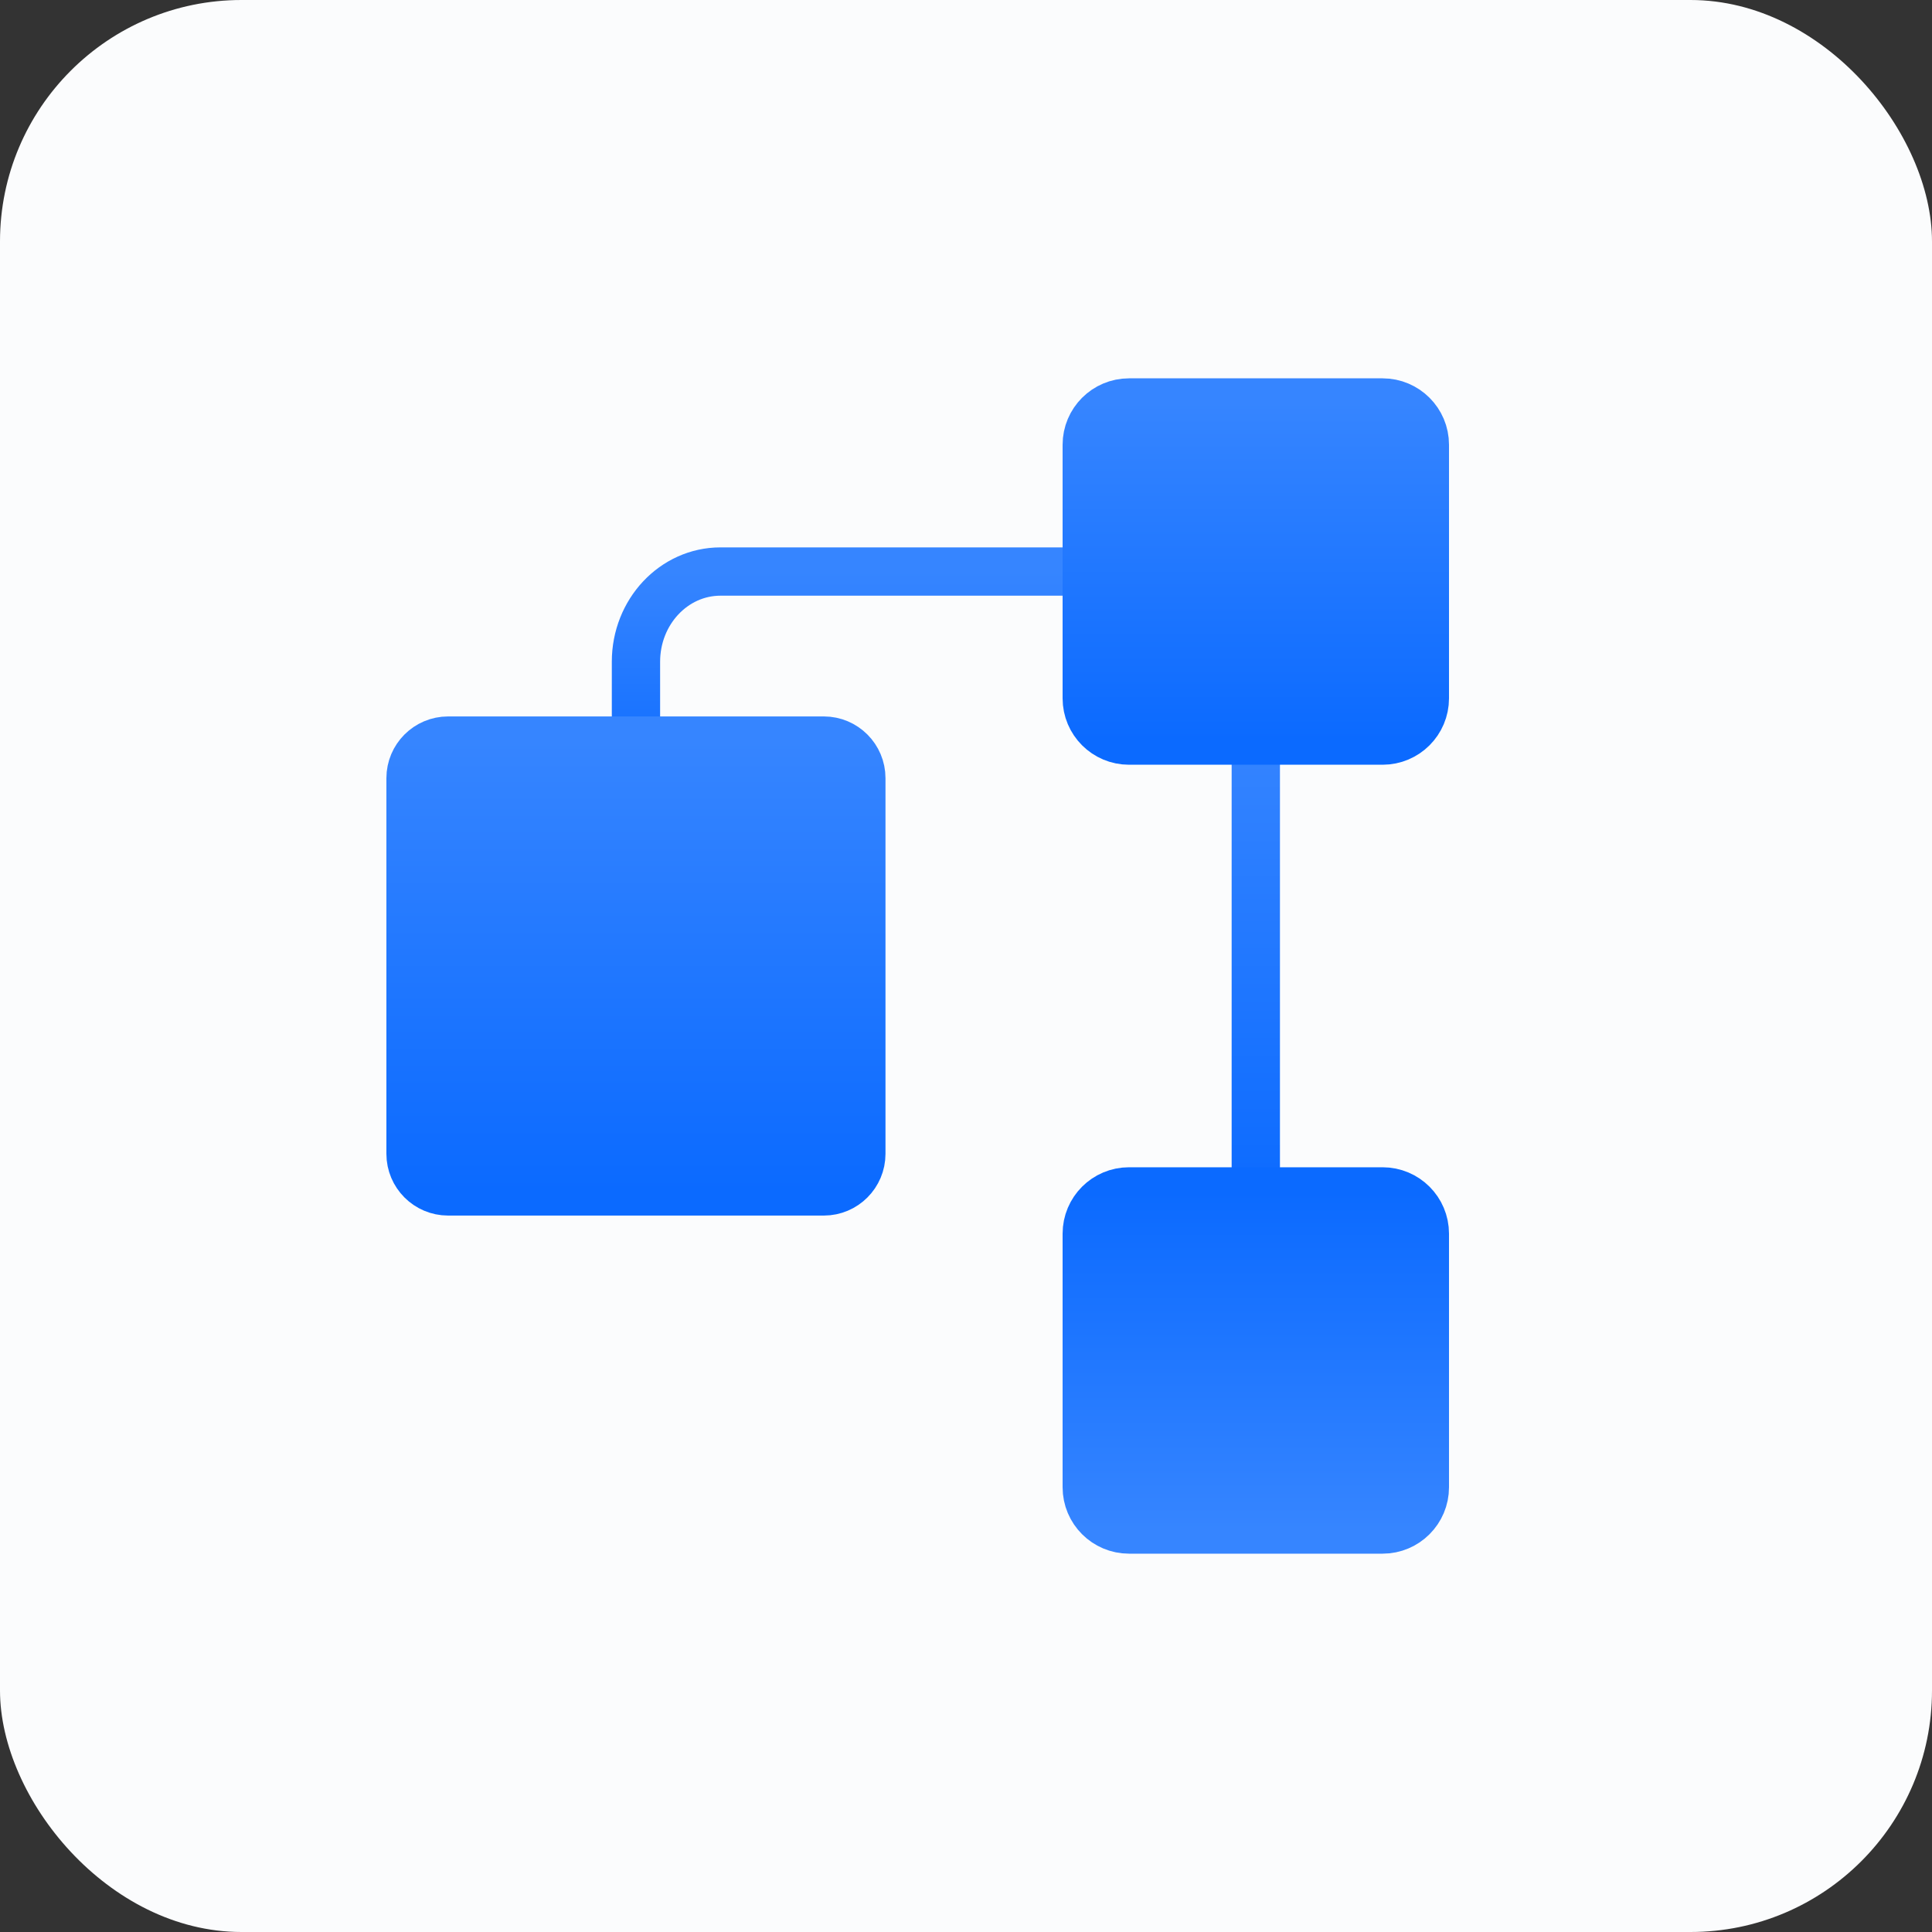 <svg width="40" height="40" viewBox="0 0 40 40" fill="none" xmlns="http://www.w3.org/2000/svg">
    <rect x="0" y="0" width="40" height="40" fill="#333333" stroke="none"/>
    <g clip-path="url(#clip0_39_56)">
        <rect width="40" height="40" rx="5" fill="#FBFCFD"/>
        <path d="M13.167 16.5V13.7C13.167 12.669 13.95 11.833 14.917 11.833H22.792"
              stroke="url(#paint0_linear_39_56)"/>
        <path d="M26 15V25" stroke="url(#paint1_linear_39_56)"/>
        <path d="M8.5 23.889V16.111C8.5 15.682 8.848 15.333 9.278 15.333H17.056C17.485 15.333 17.833 15.682 17.833 16.111V23.889C17.833 24.318 17.485 24.667 17.056 24.667H9.278C8.848 24.667 8.5 24.318 8.5 23.889Z"
              fill="url(#paint2_linear_39_56)" stroke="url(#paint3_linear_39_56)" stroke-linejoin="round"/>
        <path d="M28.625 15.333H23.375C22.892 15.333 22.5 14.942 22.5 14.458V9.208C22.5 8.725 22.892 8.333 23.375 8.333H28.625C29.108 8.333 29.5 8.725 29.5 9.208V14.458C29.5 14.942 29.108 15.333 28.625 15.333Z"
              fill="url(#paint4_linear_39_56)" stroke="url(#paint5_linear_39_56)" stroke-linejoin="round"/>
        <path d="M28.625 24.667H23.375C22.892 24.667 22.5 25.058 22.5 25.542V30.792C22.5 31.275 22.892 31.667 23.375 31.667H28.625C29.108 31.667 29.5 31.275 29.5 30.792V25.542C29.5 25.058 29.108 24.667 28.625 24.667Z"
              fill="url(#paint6_linear_39_56)" stroke="url(#paint7_linear_39_56)" stroke-linejoin="round"/>
    </g>
    <defs>
        <linearGradient id="paint0_linear_39_56" x1="17.979" y1="11.833" x2="17.979" y2="16.5"
                        gradientUnits="userSpaceOnUse">
            <stop stop-color="#3685FF"/>
            <stop offset="1" stop-color="#0B6AFF"/>
        </linearGradient>
        <linearGradient id="paint1_linear_39_56" x1="26.5" y1="15" x2="26.5" y2="25" gradientUnits="userSpaceOnUse">
            <stop stop-color="#3685FF"/>
            <stop offset="1" stop-color="#0B6AFF"/>
        </linearGradient>
        <linearGradient id="paint2_linear_39_56" x1="13.167" y1="15.333" x2="13.167" y2="24.667"
                        gradientUnits="userSpaceOnUse">
            <stop stop-color="#3685FF"/>
            <stop offset="1" stop-color="#0B6AFF"/>
        </linearGradient>
        <linearGradient id="paint3_linear_39_56" x1="13.167" y1="15.333" x2="13.167" y2="24.667"
                        gradientUnits="userSpaceOnUse">
            <stop stop-color="#3685FF"/>
            <stop offset="1" stop-color="#0B6AFF"/>
        </linearGradient>
        <linearGradient id="paint4_linear_39_56" x1="26" y1="8.333" x2="26" y2="15.333"
                        gradientUnits="userSpaceOnUse">
            <stop stop-color="#3685FF"/>
            <stop offset="1" stop-color="#0B6AFF"/>
        </linearGradient>
        <linearGradient id="paint5_linear_39_56" x1="26" y1="8.333" x2="26" y2="15.333"
                        gradientUnits="userSpaceOnUse">
            <stop stop-color="#3685FF"/>
            <stop offset="1" stop-color="#0B6AFF"/>
        </linearGradient>
        <linearGradient id="paint6_linear_39_56" x1="26" y1="31.667" x2="26" y2="24.667"
                        gradientUnits="userSpaceOnUse">
            <stop stop-color="#3685FF"/>
            <stop offset="1" stop-color="#0B6AFF"/>
        </linearGradient>
        <linearGradient id="paint7_linear_39_56" x1="26" y1="31.667" x2="26" y2="24.667"
                        gradientUnits="userSpaceOnUse">
            <stop stop-color="#3685FF"/>
            <stop offset="1" stop-color="#0B6AFF"/>
        </linearGradient>
        <clipPath id="clip0_39_56">
            <rect width="40" height="40" fill="white"/>
        </clipPath>
    </defs>
</svg>

